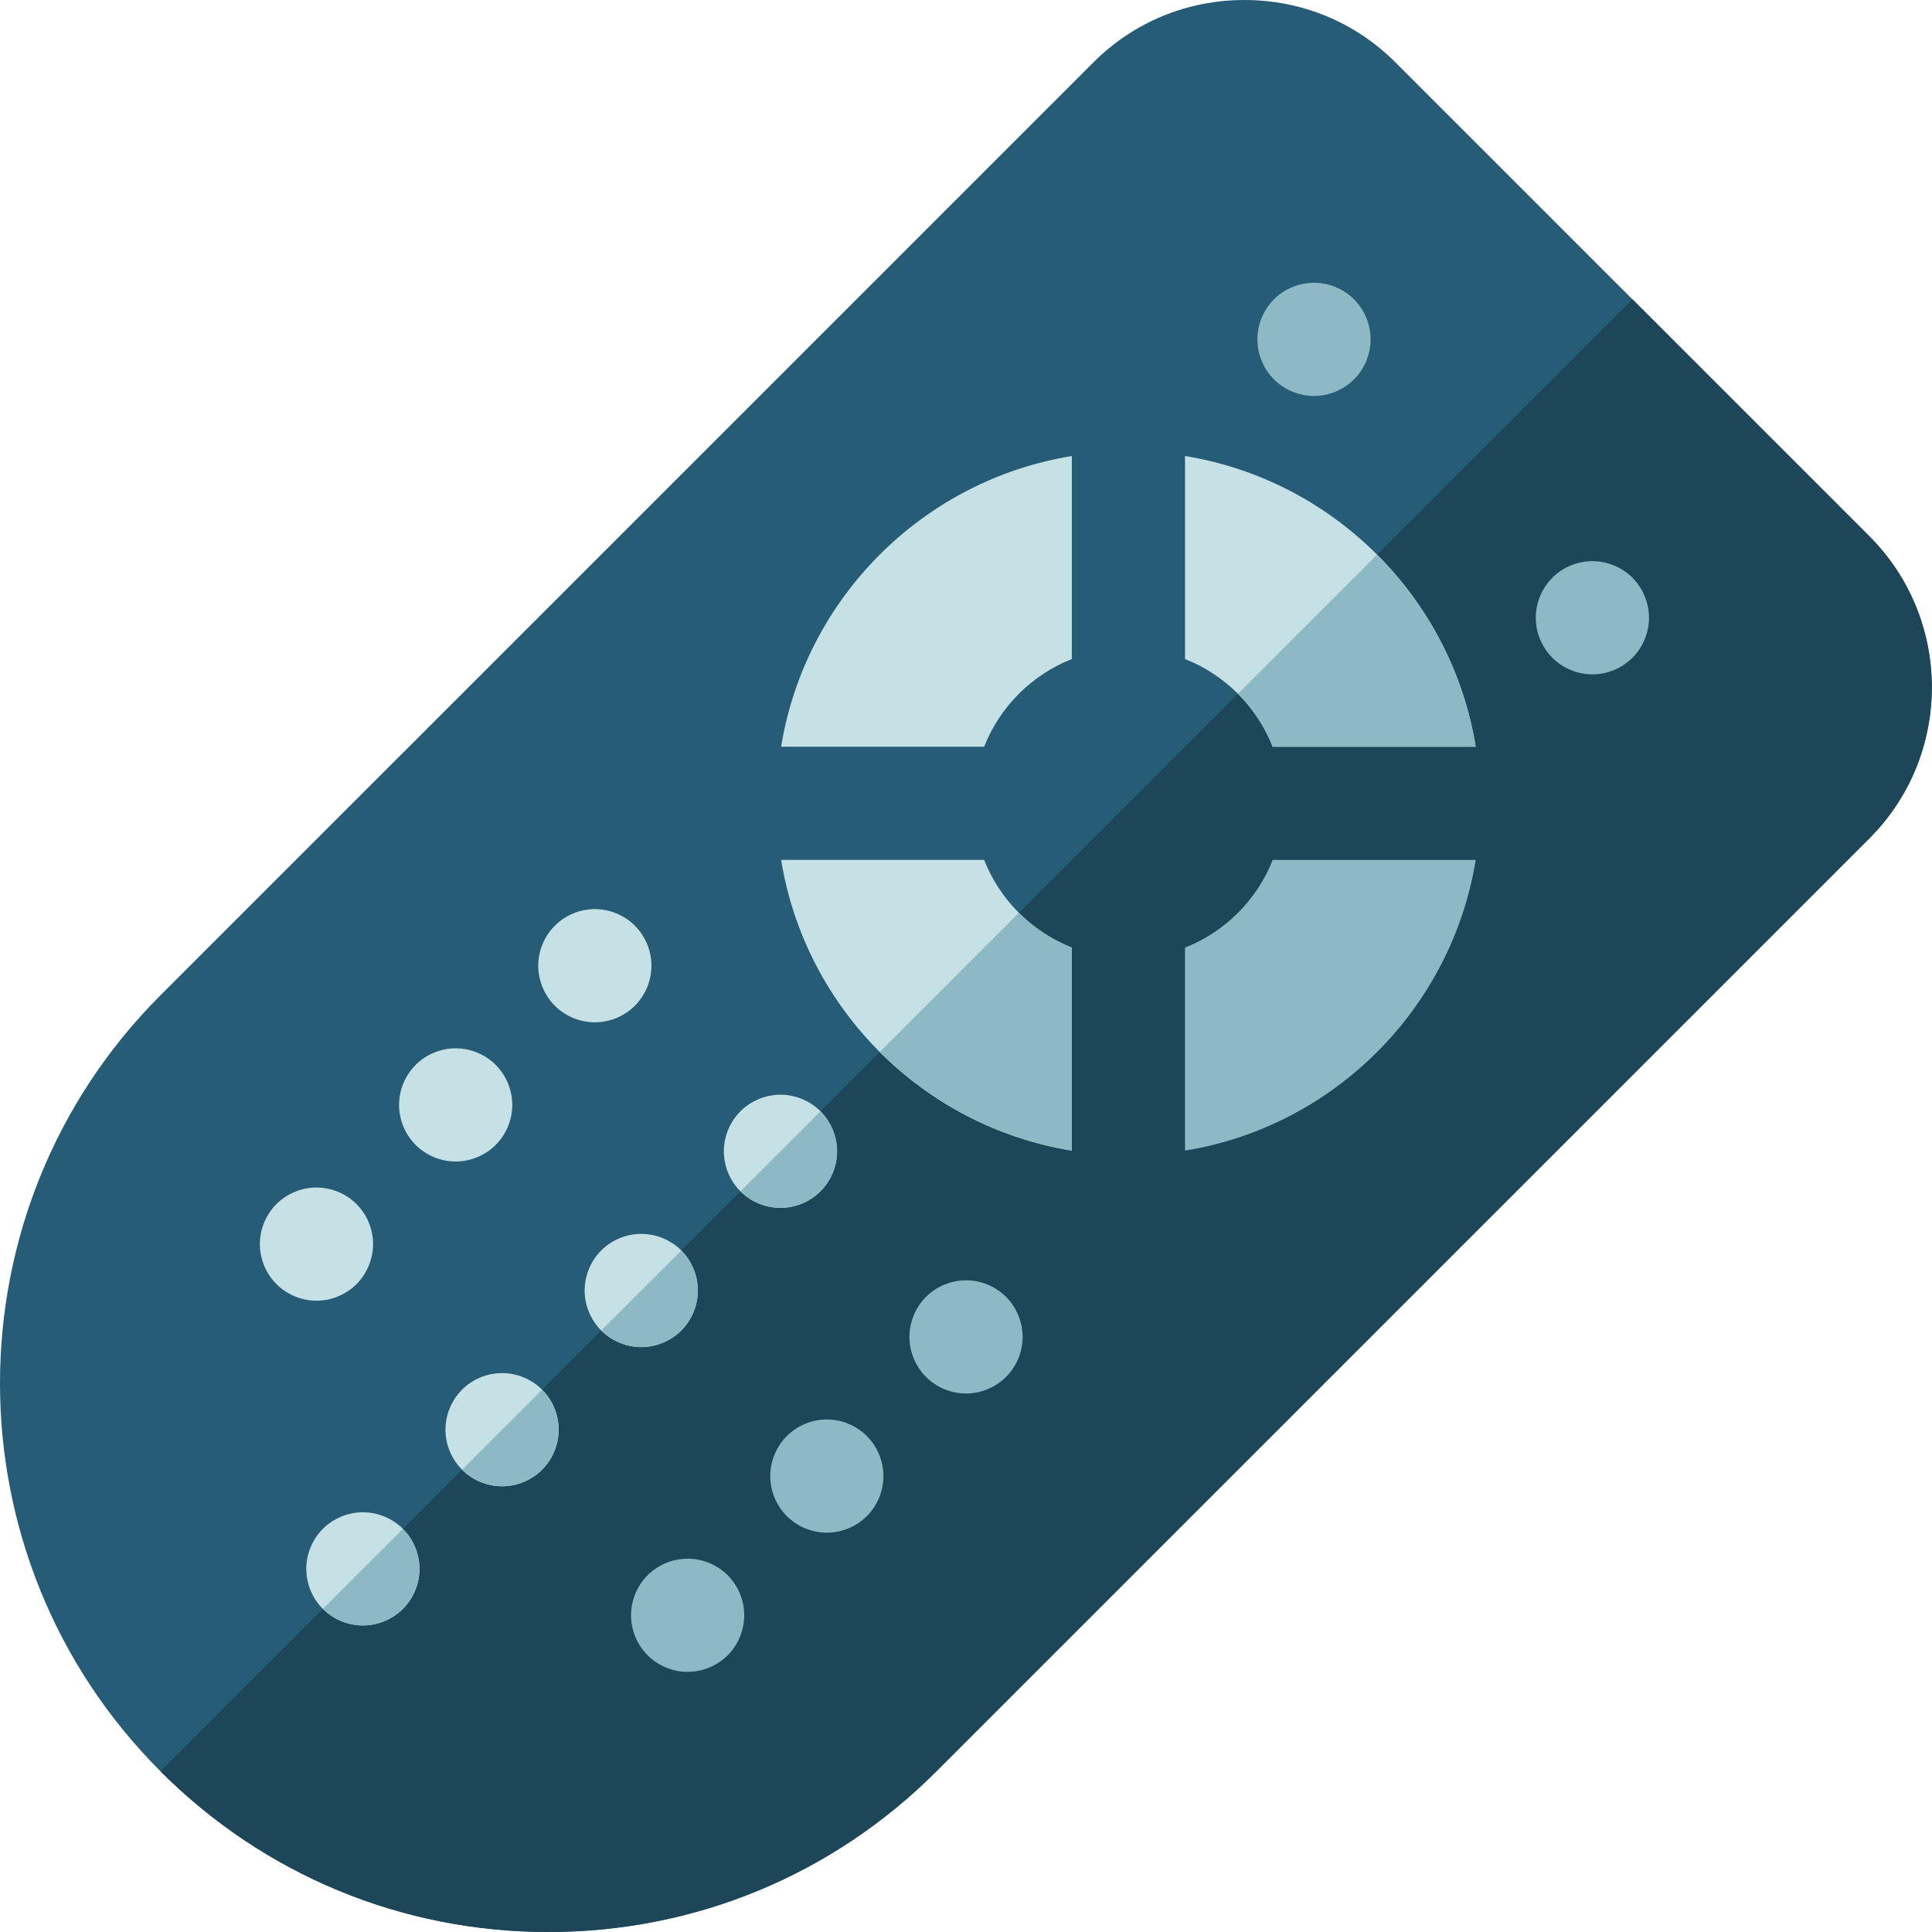 <?xml version="1.0" encoding="UTF-8" standalone="no"?>
<svg
   xmlns:dc="http://purl.org/dc/elements/1.1/"
   xmlns:cc="http://creativecommons.org/ns#"
   xmlns:rdf="http://www.w3.org/1999/02/22-rdf-syntax-ns#"
   xmlns:svg="http://www.w3.org/2000/svg"
   xmlns="http://www.w3.org/2000/svg"
   xmlns:sodipodi="http://sodipodi.sourceforge.net/DTD/sodipodi-0.dtd"
   xmlns:inkscape="http://www.inkscape.org/namespaces/inkscape"
   height="512pt"
   viewBox="0 0 512 512"
   width="512pt"
   version="1.1"
   id="svg52"
   sodipodi:docname="remote.svg"
   inkscape:version="0.92.5 (2060ec1f9f, 2020-04-08)">
  <defs
     id="defs56" />
  <sodipodi:namedview
     pagecolor="#ffffff"
     bordercolor="#666666"
     borderopacity="1"
     objecttolerance="10"
     gridtolerance="10"
     guidetolerance="10"
     inkscape:pageopacity="0"
     inkscape:pageshadow="2"
     inkscape:window-width="1920"
     inkscape:window-height="1017"
     id="namedview54"
     showgrid="false"
     inkscape:zoom="2.765625"
     inkscape:cx="496.17669"
     inkscape:cy="520.14024"
     inkscape:window-x="1672"
     inkscape:window-y="-8"
     inkscape:window-maximized="1"
     inkscape:current-layer="svg52" />
  <path
     d="m495.402 142.121-125.594-125.59c-10.656-10.66-24.871-16.531-40.023-16.531-15.156 0-29.371 5.871-40.027 16.531l-247.234 247.23c-56.699 56.695-56.699 148.949 0 205.648 27.465 27.465 63.98 42.59 102.824 42.59 38.84 0 75.359-15.129 102.82-42.59l247.234-247.23c22.07-22.074 22.07-57.988 0-80.059zm0 0"
     fill="#265c76"
     id="path2" />
  <path
     d="m495.402 142.121-62.797-62.797-390.082 390.086c27.465 27.465 63.98 42.59 102.824 42.59 38.84 0 75.359-15.129 102.82-42.59l247.234-247.23c22.07-22.074 22.07-57.988 0-80.059zm0 0"
     fill="#1d4659"
     id="path4" />
  <path
     d="m120.758 307.812c-3.949 0-7.816-1.602-10.609-4.391-2.789-2.801-4.391-6.66-4.391-10.609 0-3.953 1.602-7.809 4.391-10.609 2.793-2.793 6.66-4.391 10.609-4.391 3.941 0 7.812 1.598 10.602 4.391 2.801 2.801 4.398 6.656 4.398 10.609 0 3.949-1.598 7.809-4.398 10.609-2.789 2.789-6.66 4.391-10.602 4.391zm0 0"
     fill="#c5e1e6"
     id="path6" />
  <path
     d="m169.938 356.992c-3.938 0-7.809-1.602-10.609-4.391-2.789-2.789-4.391-6.66-4.391-10.609 0-3.949 1.602-7.812 4.391-10.609 2.801-2.789 6.66-4.391 10.609-4.391 3.953 0 7.82 1.602 10.609 4.391 2.793 2.801 4.391 6.66 4.391 10.609 0 3.949-1.598 7.82-4.391 10.609-2.797 2.789-6.656 4.391-10.609 4.391zm0 0"
     fill="#c5e1e6"
     id="path8" />
  <path
     d="m219.121 406.172c-3.953 0-7.812-1.602-10.613-4.391-2.789-2.789-4.387-6.66-4.387-10.609s1.598-7.812 4.387-10.602c2.801-2.789 6.66-4.398 10.613-4.398 3.949 0 7.809 1.609 10.609 4.398 2.789 2.789 4.391 6.66 4.391 10.602 0 3.949-1.602 7.82-4.391 10.609-2.801 2.789-6.66 4.391-10.609 4.391zm0 0"
     fill="#8db9c4"
     id="path10" />
  <path
     d="m83.867 344.703c-3.949 0-7.816-1.609-10.609-4.402-2.789-2.789-4.391-6.648-4.391-10.598s1.602-7.82 4.391-10.609c2.801-2.793 6.66-4.391 10.609-4.391 3.953 0 7.812 1.598 10.613 4.391 2.789 2.789 4.387 6.66 4.387 10.609 0 3.938-1.598 7.809-4.387 10.598-2.793 2.793-6.66 4.402-10.613 4.402zm0 0"
     fill="#c5e1e6"
     id="path12" />
  <path
     d="m133.051 393.883c-3.941 0-7.812-1.602-10.602-4.402-2.801-2.789-4.398-6.648-4.398-10.598 0-3.953 1.598-7.82 4.398-10.609 2.789-2.793 6.648-4.391 10.602-4.391 3.949 0 7.816 1.598 10.609 4.391 2.789 2.789 4.391 6.66 4.391 10.609 0 3.938-1.602 7.809-4.391 10.598-2.801 2.801-6.66 4.402-10.609 4.402zm0 0"
     fill="#c5e1e6"
     id="path14" />
  <path
     d="m96.168 430.762c-3.949 0-7.816-1.602-10.609-4.391-2.789-2.789-4.391-6.66-4.391-10.602 0-3.949 1.602-7.816 4.391-10.609 2.793-2.789 6.66-4.391 10.609-4.391s7.812 1.602 10.602 4.391c2.801 2.793 4.398 6.652 4.398 10.609 0 3.953-1.598 7.812-4.398 10.602-2.789 2.789-6.652 4.391-10.602 4.391zm0 0"
     fill="#c5e1e6"
     id="path16" />
  <path
     d="m182.23 443.062c-3.941 0-7.812-1.602-10.602-4.391-2.789-2.789-4.398-6.66-4.398-10.609 0-3.953 1.609-7.82 4.398-10.609 2.789-2.793 6.66-4.391 10.602-4.391 3.949 0 7.816 1.598 10.609 4.391 2.789 2.789 4.391 6.656 4.391 10.609 0 3.949-1.602 7.82-4.391 10.609-2.789 2.789-6.66 4.391-10.609 4.391zm0 0"
     fill="#8db9c4"
     id="path18" />
  <path
     d="m157.641 270.922c-3.941 0-7.812-1.602-10.602-4.391-2.789-2.789-4.398-6.66-4.398-10.609s1.609-7.812 4.398-10.602c2.789-2.801 6.66-4.398 10.602-4.398 3.949 0 7.816 1.602 10.609 4.398 2.789 2.789 4.391 6.652 4.391 10.602s-1.602 7.82-4.391 10.609c-2.793 2.789-6.66 4.391-10.609 4.391zm0 0"
     fill="#c5e1e6"
     id="path20" />
  <path
     d="m206.828 320.102c-3.949 0-7.82-1.598-10.609-4.391-2.789-2.789-4.391-6.66-4.391-10.602 0-3.949 1.602-7.816 4.391-10.605 2.789-2.793 6.66-4.395 10.609-4.395 3.953 0 7.812 1.602 10.602 4.395 2.789 2.789 4.398 6.656 4.398 10.605 0 3.941-1.609 7.812-4.398 10.602-2.789 2.793-6.648 4.391-10.602 4.391zm0 0"
     fill="#c5e1e6"
     id="path22" />
  <path
     d="m256.008 369.293c-3.949 0-7.816-1.602-10.609-4.402-2.789-2.789-4.391-6.648-4.391-10.598 0-3.953 1.602-7.82 4.391-10.609 2.793-2.793 6.66-4.391 10.609-4.391 3.953 0 7.812 1.598 10.602 4.391 2.801 2.789 4.398 6.66 4.398 10.609s-1.598 7.809-4.398 10.598c-2.789 2.801-6.648 4.402-10.602 4.402zm0 0"
     fill="#8db9c4"
     id="path24" />
  <path
     d="m348.219 104.934c-3.949 0-7.809-1.602-10.602-4.391-2.801-2.801-4.398-6.66-4.398-10.609 0-3.941 1.602-7.812 4.398-10.613 2.789-2.789 6.66-4.387 10.602-4.387 3.949 0 7.82 1.598 10.609 4.387 2.789 2.801 4.391 6.66 4.391 10.613 0 3.949-1.602 7.82-4.391 10.609-2.789 2.789-6.66 4.391-10.609 4.391zm0 0"
     fill="#ff4949"
     id="path26"
     style="fill:#8db9c4;fill-opacity:1" />
  <path
     d="m422 178.711c-3.949 0-7.812-1.602-10.609-4.398-2.789-2.789-4.391-6.66-4.391-10.609 0-3.941 1.602-7.812 4.391-10.602 2.789-2.789 6.66-4.391 10.609-4.391s7.82 1.602 10.609 4.391c2.789 2.789 4.391 6.66 4.391 10.602 0 3.949-1.602 7.82-4.391 10.609-2.801 2.797-6.66 4.398-10.609 4.398zm0 0"
     fill="#8db9c4"
     id="path28" />
  <path
     d="m260.809 197.891c4.176-10.605 12.633-19.062 23.234-23.234v-53.801c-39.426 6.402-70.637 37.609-77.039 77.031zm0 0"
     fill="#c5e1e6"
     id="path30" />
  <path
     d="m314.043 174.656c10.605 4.172 19.062 12.629 23.234 23.234h53.801c-6.402-39.426-37.609-70.637-77.035-77.039zm0 0"
     fill="#c5e1e6"
     id="path32" />
  <path
     d="m337.277 227.891c-4.176 10.602-12.629 19.059-23.234 23.234v53.801c39.426-6.402 70.633-37.609 77.035-77.035zm0 0"
     fill="#8db9c4"
     id="path34" />
  <path
     d="m284.043 251.121c-10.602-4.176-19.059-12.629-23.234-23.23l-53.801-.004c6.398 39.426 37.609 70.637 77.035 77.039zm0 0"
     fill="#c5e1e6"
     id="path36" />
  <g
     fill="#8db9c4"
     id="g50">
    <path
       d="m169.938 356.992c3.953 0 7.812-1.602 10.609-4.391 2.793-2.789 4.391-6.66 4.391-10.609 0-3.949-1.598-7.812-4.387-10.609l-21.223 21.219c2.801 2.789 6.672 4.391 10.609 4.391zm0 0"
       id="path38" />
    <path
       d="m133.051 393.883c3.949 0 7.809-1.602 10.609-4.402 2.789-2.789 4.391-6.66 4.391-10.598 0-3.949-1.602-7.82-4.391-10.609l-21.211 21.211c2.789 2.797 6.66 4.398 10.602 4.398zm0 0"
       id="path40" />
    <path
       d="m96.168 430.762c3.949 0 7.812-1.602 10.602-4.391 2.801-2.789 4.398-6.648 4.398-10.602 0-3.957-1.598-7.816-4.398-10.605l-21.207 21.207c2.785 2.789 6.656 4.391 10.605 4.391zm0 0"
       id="path42" />
    <path
       d="m206.828 320.102c3.953 0 7.812-1.598 10.602-4.391 2.789-2.789 4.398-6.66 4.398-10.602 0-3.949-1.609-7.816-4.398-10.605l-21.207 21.211c2.785 2.789 6.656 4.387 10.605 4.387zm0 0"
       id="path44" />
    <path
       d="m364.945 146.988-36.875 36.871c3.961 3.965 7.121 8.73 9.207 14.031h53.801c-3.199-19.711-12.602-37.371-26.133-50.902zm0 0"
       id="path46" />
    <path
       d="m284.043 304.926v-53.805c-5.301-2.086-10.066-5.242-14.027-9.207l-36.875 36.875c13.531 13.531 31.191 22.934 50.902 26.137zm0 0"
       id="path48" />
  </g>
</svg>
